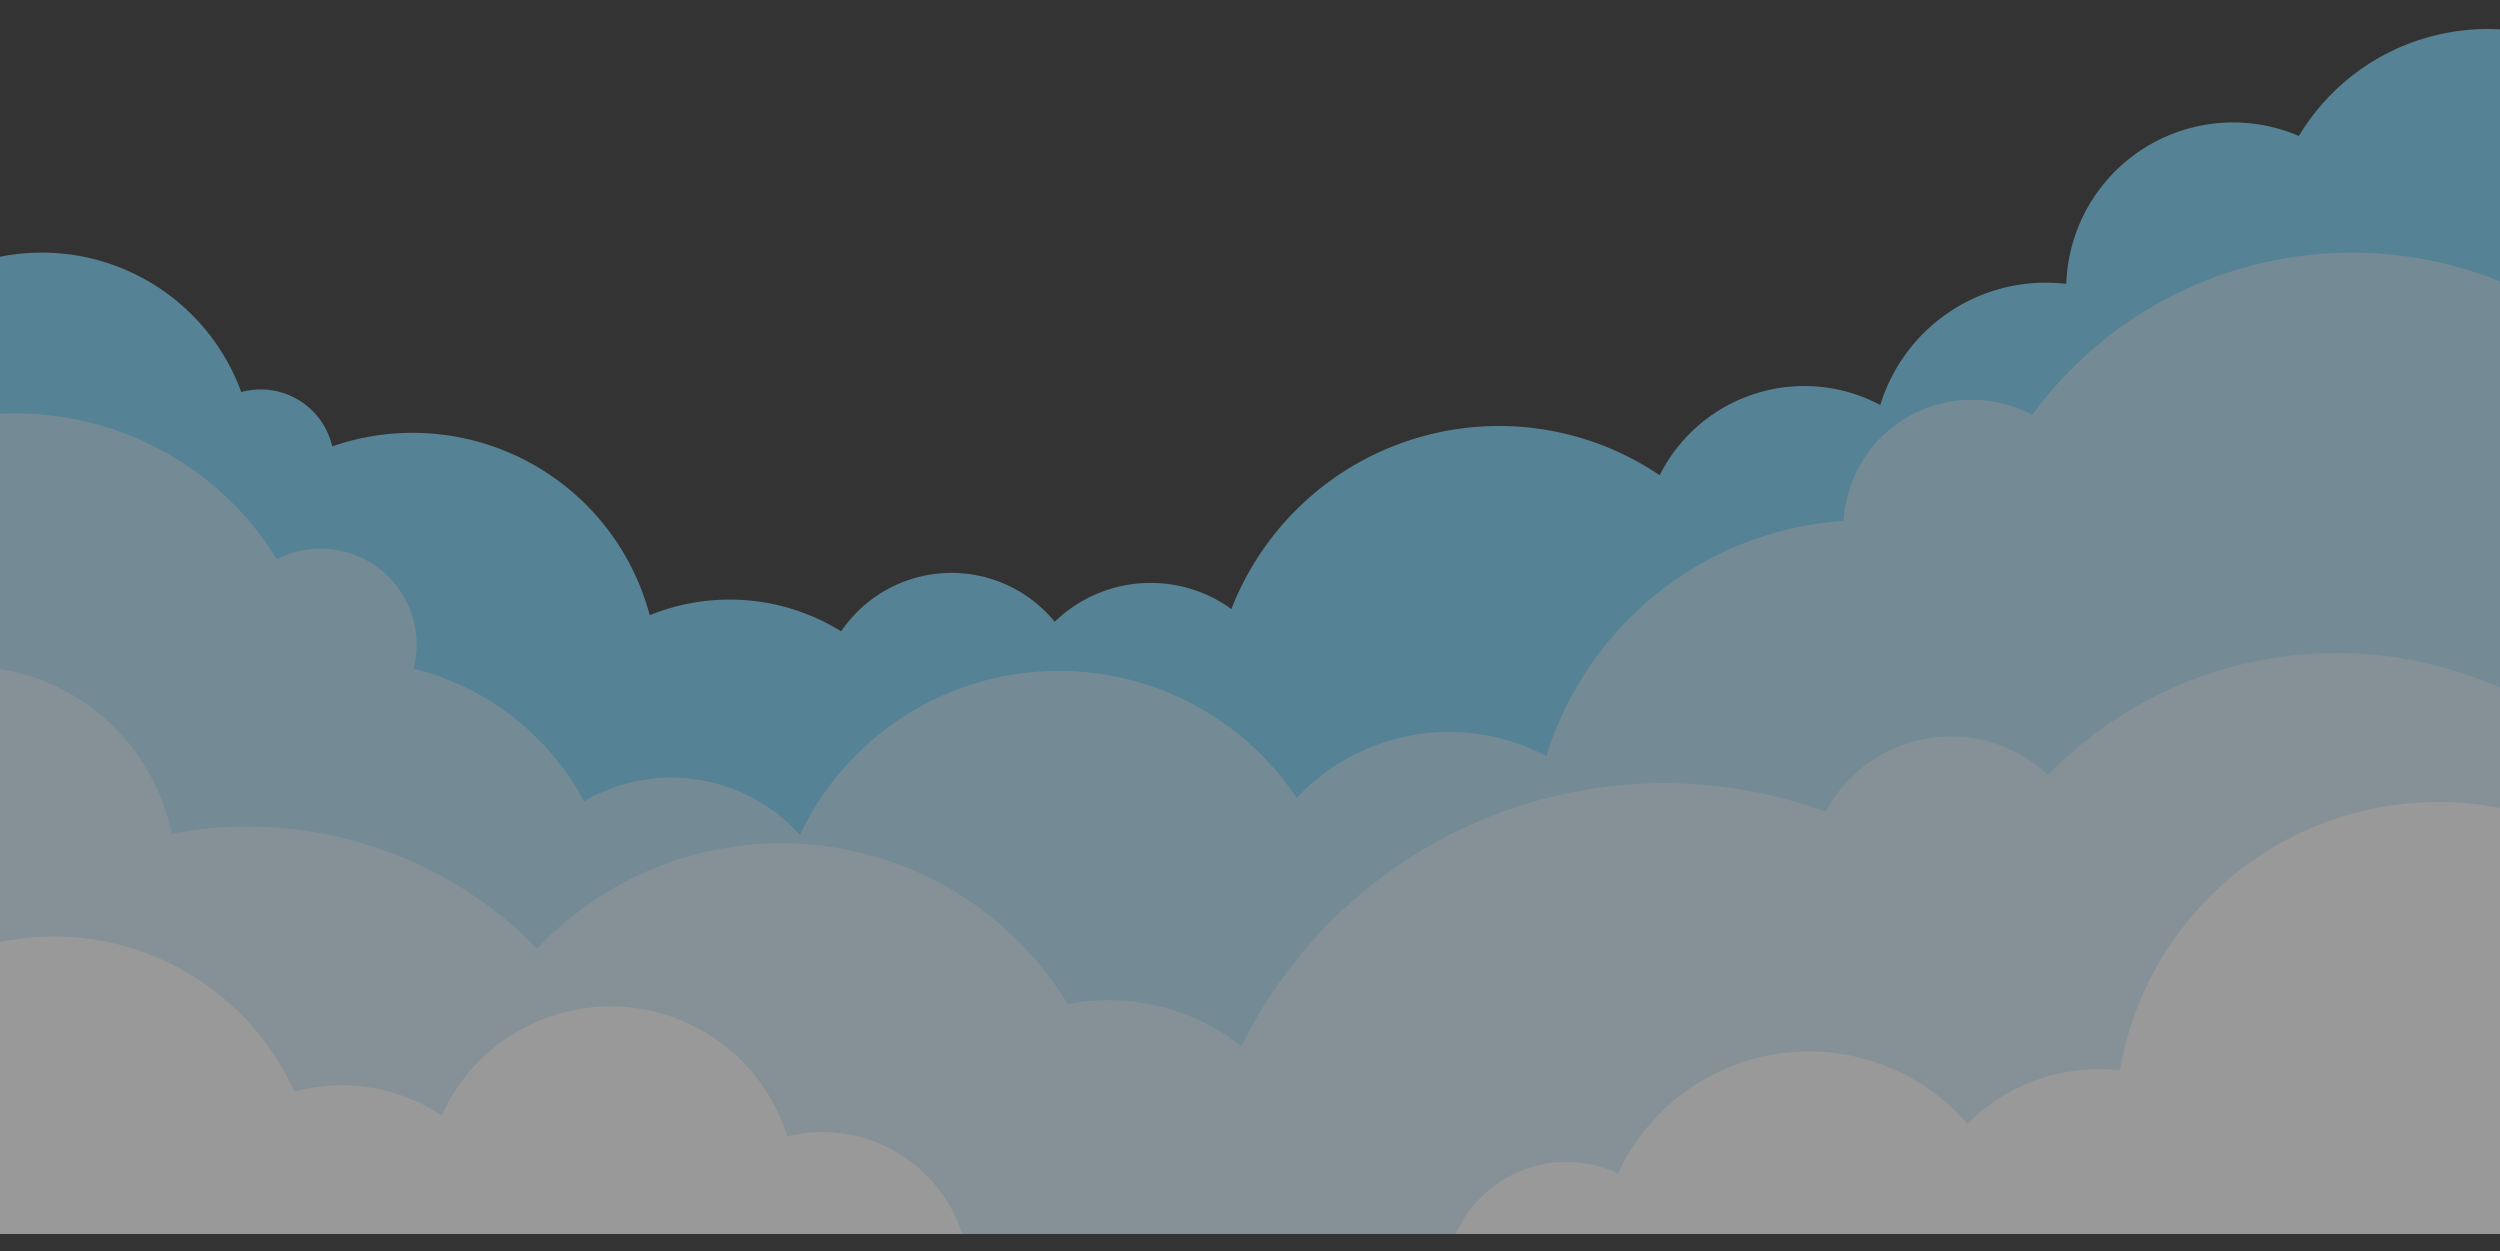 <svg xmlns="http://www.w3.org/2000/svg" viewBox="0 0 1155.84 578.42"><rect x="0" y="0" width="1155.84" height="578.42" fill="#333333" stroke="none"/><defs><style>.cls-1{isolation:isolate;}.cls-2,.cls-3{fill:#78d1f6;}.cls-3{opacity:0.1;}.cls-3,.cls-5,.cls-7{mix-blend-mode:multiply;}.cls-4,.cls-5{fill:#b6e4fa;}.cls-5{opacity:0.15;}.cls-6,.cls-7{fill:#d7f0fc;}.cls-7{opacity:0.3;}.cls-8{fill:#fff;} #Layer_1{opacity:0.5}</style></defs><title>Artboard 1</title><g class="cls-1"><g id="Layer_1" data-name="Layer 1"><path class="cls-2" d="M1150.18,13.42a101.77,101.77,0,0,0-87.33,49.45,77.15,77.15,0,0,0-107.53,68.37,80.08,80.08,0,0,0-86,56,74.84,74.84,0,0,0-102,32.48,132.7,132.7,0,0,0-198,61.86,63.72,63.72,0,0,0-81.68,5.89,61.69,61.69,0,0,0-98.75,4.42,98,98,0,0,0-88.5-7.46A113.44,113.44,0,0,0,153.6,206.37a33.94,33.94,0,0,0-33.07-26.31,34.35,34.35,0,0,0-9,1.2A98.13,98.13,0,0,0-1.36,119v451.4h1157.2V13.59C1154,13.47,1152.08,13.42,1150.18,13.42Z"/><path class="cls-3" d="M1155.84,51.4v519H-1.36V159.89a96.07,96.07,0,0,1,20.83-2.29c42.34,0,78.4,27.65,92.1,66.34a33.54,33.54,0,0,1,9-1.24c16.13,0,29.61,11.58,33.07,27.07a110.64,110.64,0,0,1,37.14-6.43c52.59,0,96.81,36.85,109.64,86.82a95.56,95.56,0,0,1,88.5,7.67,60.66,60.66,0,0,1,98.75-4.54,62.35,62.35,0,0,1,81.68-6.07c19.27-50.93,67.35-87.05,123.65-87.05a129.5,129.5,0,0,1,74.31,23.4c12.3-25.17,37.62-42.46,66.87-42.46a72.62,72.62,0,0,1,35.16,9c10.09-33.74,40.61-58.26,76.7-58.26a79.59,79.59,0,0,1,9.32.57c1.34-42.63,35.34-76.78,77.09-76.78a75.1,75.1,0,0,1,30.44,6.43c17.8-30.48,50.25-50.89,87.33-50.89C1152.08,51.22,1154,51.27,1155.84,51.4Z"/><path class="cls-4" d="M1155.84,130.11V570.42H-1.36v-379a141.09,141.09,0,0,1,14.7-.12A141.59,141.59,0,0,1,128,258.56a44.38,44.38,0,0,1,63.22,50.61,123,123,0,0,1,78.87,61.29A80,80,0,0,1,369.85,386a132.34,132.34,0,0,1,229.66-17.09A96.62,96.62,0,0,1,715,349.58,154.59,154.59,0,0,1,852.36,240.82a59.4,59.4,0,0,1,87.21-49,183.18,183.18,0,0,1,216.27-61.72Z"/><path class="cls-5" d="M1155.84,202.63V570.42H-1.36V264a141.07,141.07,0,0,1,14.7-.13A141.63,141.63,0,0,1,128,331.08a44.38,44.38,0,0,1,63.22,50.61A123,123,0,0,1,270.07,443a80,80,0,0,1,99.78,15.51,132.34,132.34,0,0,1,229.66-17.09A96.62,96.62,0,0,1,715,422.1,154.59,154.59,0,0,1,852.36,313.34a59.4,59.4,0,0,1,87.21-49,183.18,183.18,0,0,1,216.27-61.72Z"/><path class="cls-6" d="M1155.84,318V570.42H-1.36V309.12a96.52,96.52,0,0,1,80.65,76.35,187.6,187.6,0,0,1,169.1,53.14,155.08,155.08,0,0,1,245.24,25.61A99.36,99.36,0,0,1,574,483.79a217.76,217.76,0,0,1,270.1-108.46,65.55,65.55,0,0,1,102.79-17A186,186,0,0,1,1155.84,318Z"/><path class="cls-7" d="M1155.84,382.78V570.42H-1.36V373.93a96.49,96.49,0,0,1,80.65,76.34A189.29,189.29,0,0,1,114.36,447a186.87,186.87,0,0,1,134,56.42A155.08,155.08,0,0,1,493.63,529,99.36,99.36,0,0,1,574,548.59a217.76,217.76,0,0,1,270.1-108.45,65.55,65.55,0,0,1,102.79-17,186,186,0,0,1,208.93-40.34Z"/><path class="cls-8" d="M444.83,570.42H-1.36V435.83A122,122,0,0,1,136.1,504.74a83.45,83.45,0,0,1,68.12,11A85.63,85.63,0,0,1,364,525.37a67.92,67.92,0,0,1,80.81,45Z"/><path class="cls-8" d="M1155.84,373.59V570.42H673.12a56,56,0,0,1,75-27.9,97.14,97.14,0,0,1,161.49-23,86.2,86.2,0,0,1,61-25.17,87.88,87.88,0,0,1,9.52.54,149.2,149.2,0,0,1,175.74-121.32Z"/></g></g></svg>